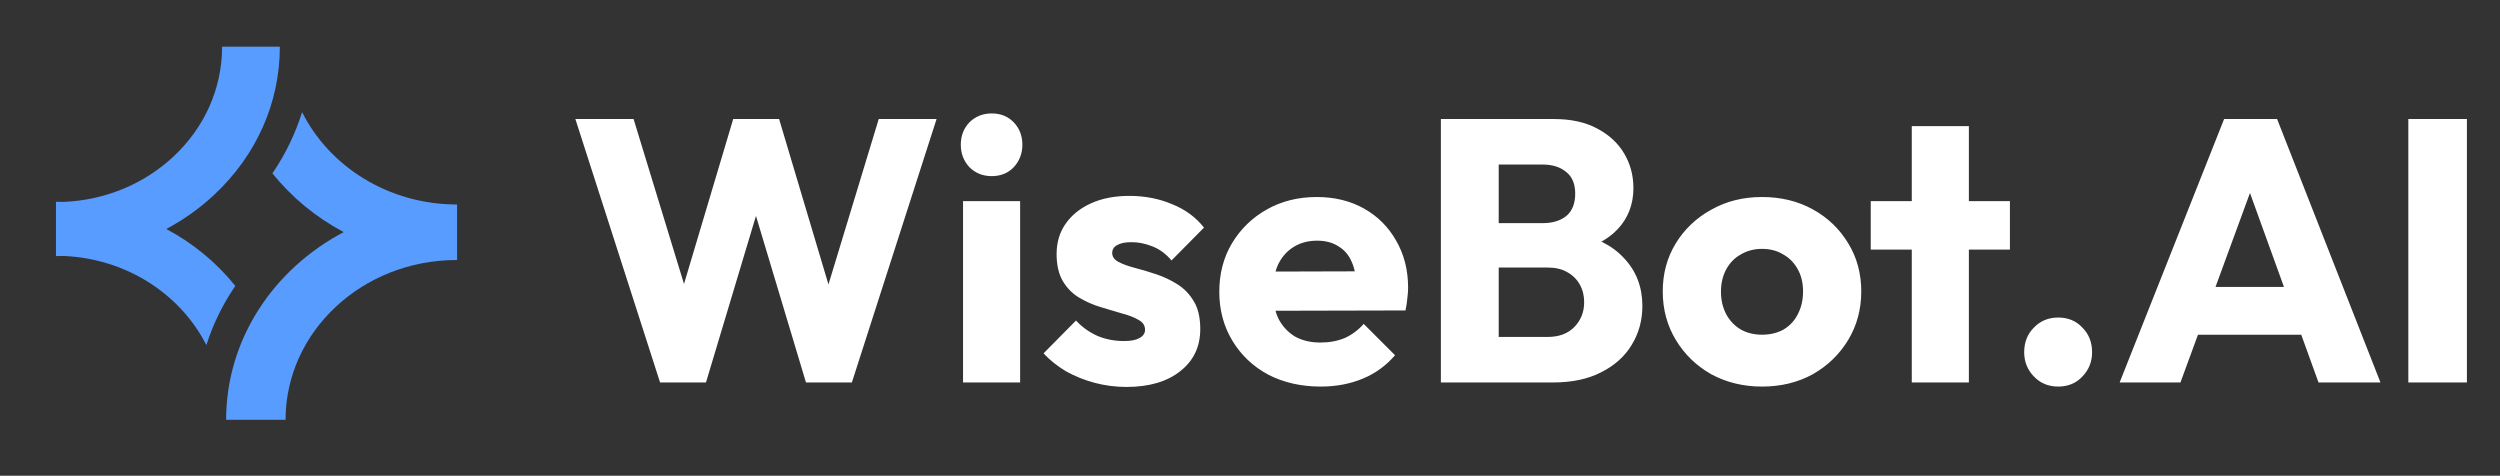 <svg width="268" height="51" viewBox="0 0 268 51" fill="none" xmlns="http://www.w3.org/2000/svg">
<rect x="0" y="0" width="268" height="51" fill="#333333" stroke="none"/>
<path d="M29.206 18.582C30.596 16.54 31.664 14.333 32.384 12.017C35.304 17.862 41.654 21.922 49 21.922V27.875C48.98 27.875 48.959 27.875 48.938 27.875C38.834 27.875 30.613 35.557 30.613 45H24.242V44.996C24.242 36.374 29.329 28.841 36.846 24.881C33.857 23.295 31.254 21.143 29.206 18.582Z" fill="#589CFF"/>
<path d="M22.122 37C19.38 31.562 13.584 27.725 6.816 27.439C6.545 27.447 6.273 27.451 6 27.451V21.63C6.274 21.63 6.546 21.635 6.818 21.643C11.267 21.456 15.423 19.746 18.596 16.781C21.963 13.636 23.808 9.448 23.808 5H30C30 10.997 27.504 16.633 22.969 20.875C21.414 22.329 19.684 23.559 17.824 24.547C20.718 26.086 23.238 28.17 25.224 30.651C23.892 32.6 22.84 34.733 22.122 37Z" fill="#589CFF"/>
<path d="M70.76 41L61.68 12.76H67.92L74.56 34.48H72.12L78.6 12.76H83.52L90 34.48H87.6L94.2 12.76H100.4L91.32 41H86.4L79.88 19.28H82.2L75.68 41H70.76ZM103.238 41V21.56H109.358V41H103.238ZM106.318 18.88C105.358 18.88 104.558 18.56 103.918 17.92C103.305 17.253 102.998 16.453 102.998 15.52C102.998 14.56 103.305 13.76 103.918 13.12C104.558 12.48 105.358 12.16 106.318 12.16C107.278 12.16 108.065 12.48 108.678 13.12C109.291 13.76 109.598 14.56 109.598 15.52C109.598 16.453 109.291 17.253 108.678 17.92C108.065 18.56 107.278 18.88 106.318 18.88ZM120.748 41.48C119.601 41.48 118.468 41.333 117.348 41.04C116.254 40.747 115.228 40.333 114.268 39.8C113.334 39.24 112.534 38.6 111.868 37.88L115.348 34.36C115.988 35.053 116.748 35.6 117.628 36C118.508 36.373 119.468 36.56 120.508 36.56C121.228 36.56 121.774 36.453 122.148 36.24C122.548 36.027 122.748 35.733 122.748 35.36C122.748 34.88 122.508 34.52 122.028 34.28C121.574 34.013 120.988 33.787 120.268 33.6C119.548 33.387 118.788 33.16 117.988 32.92C117.188 32.68 116.428 32.347 115.708 31.92C114.988 31.493 114.401 30.907 113.948 30.16C113.494 29.387 113.268 28.413 113.268 27.24C113.268 25.987 113.588 24.907 114.228 24C114.868 23.067 115.774 22.333 116.948 21.8C118.121 21.267 119.494 21 121.068 21C122.721 21 124.241 21.293 125.628 21.88C127.041 22.44 128.188 23.28 129.068 24.4L125.588 27.92C124.974 27.2 124.281 26.693 123.508 26.4C122.761 26.107 122.028 25.96 121.308 25.96C120.614 25.96 120.094 26.067 119.748 26.28C119.401 26.467 119.228 26.747 119.228 27.12C119.228 27.52 119.454 27.84 119.908 28.08C120.361 28.32 120.948 28.533 121.668 28.72C122.388 28.907 123.148 29.133 123.948 29.4C124.748 29.667 125.508 30.027 126.228 30.48C126.948 30.933 127.534 31.547 127.988 32.32C128.441 33.067 128.668 34.053 128.668 35.28C128.668 37.173 127.948 38.68 126.508 39.8C125.094 40.92 123.174 41.48 120.748 41.48ZM141.588 41.44C139.481 41.44 137.601 41.013 135.948 40.16C134.321 39.28 133.041 38.067 132.108 36.52C131.175 34.973 130.708 33.227 130.708 31.28C130.708 29.333 131.161 27.6 132.068 26.08C133.001 24.533 134.255 23.32 135.828 22.44C137.401 21.56 139.175 21.12 141.148 21.12C143.068 21.12 144.761 21.533 146.228 22.36C147.695 23.187 148.841 24.333 149.668 25.8C150.521 27.267 150.948 28.947 150.948 30.84C150.948 31.187 150.921 31.56 150.868 31.96C150.841 32.333 150.775 32.773 150.668 33.28L133.908 33.32V29.12L148.068 29.08L145.428 30.84C145.401 29.72 145.228 28.8 144.908 28.08C144.588 27.333 144.108 26.773 143.468 26.4C142.855 26 142.095 25.8 141.188 25.8C140.228 25.8 139.388 26.027 138.668 26.48C137.975 26.907 137.428 27.52 137.028 28.32C136.655 29.12 136.468 30.093 136.468 31.24C136.468 32.387 136.668 33.373 137.068 34.2C137.495 35 138.081 35.627 138.828 36.08C139.601 36.507 140.508 36.72 141.548 36.72C142.508 36.72 143.375 36.56 144.148 36.24C144.921 35.893 145.601 35.387 146.188 34.72L149.548 38.08C148.588 39.2 147.428 40.04 146.068 40.6C144.708 41.16 143.215 41.44 141.588 41.44ZM159.262 41V36.12H165.902C167.129 36.12 168.089 35.76 168.782 35.04C169.476 34.32 169.822 33.44 169.822 32.4C169.822 31.68 169.662 31.04 169.342 30.48C169.022 29.92 168.569 29.48 167.982 29.16C167.422 28.84 166.729 28.68 165.902 28.68H159.262V23.92H165.382C166.422 23.92 167.262 23.667 167.902 23.16C168.542 22.627 168.862 21.827 168.862 20.76C168.862 19.72 168.542 18.947 167.902 18.44C167.262 17.907 166.422 17.64 165.382 17.64H159.262V12.76H166.582C168.396 12.76 169.929 13.093 171.182 13.76C172.462 14.427 173.436 15.32 174.102 16.44C174.769 17.56 175.102 18.8 175.102 20.16C175.102 21.893 174.542 23.36 173.422 24.56C172.302 25.76 170.649 26.587 168.462 27.04L168.622 24.92C170.996 25.373 172.822 26.293 174.102 27.68C175.409 29.067 176.062 30.773 176.062 32.8C176.062 34.347 175.676 35.747 174.902 37C174.156 38.227 173.062 39.2 171.622 39.92C170.209 40.64 168.502 41 166.502 41H159.262ZM154.462 41V12.76H160.662V41H154.462ZM188.887 41.44C186.887 41.44 185.074 41 183.447 40.12C181.847 39.213 180.581 37.987 179.647 36.44C178.714 34.893 178.247 33.16 178.247 31.24C178.247 29.32 178.714 27.6 179.647 26.08C180.581 24.56 181.847 23.36 183.447 22.48C185.047 21.573 186.861 21.12 188.887 21.12C190.914 21.12 192.727 21.56 194.327 22.44C195.927 23.32 197.194 24.533 198.127 26.08C199.061 27.6 199.527 29.32 199.527 31.24C199.527 33.16 199.061 34.893 198.127 36.44C197.194 37.987 195.927 39.213 194.327 40.12C192.727 41 190.914 41.44 188.887 41.44ZM188.887 35.88C189.767 35.88 190.541 35.693 191.207 35.32C191.874 34.92 192.381 34.373 192.727 33.68C193.101 32.96 193.287 32.147 193.287 31.24C193.287 30.333 193.101 29.547 192.727 28.88C192.354 28.187 191.834 27.653 191.167 27.28C190.527 26.88 189.767 26.68 188.887 26.68C188.034 26.68 187.274 26.88 186.607 27.28C185.941 27.653 185.421 28.187 185.047 28.88C184.674 29.573 184.487 30.373 184.487 31.28C184.487 32.16 184.674 32.96 185.047 33.68C185.421 34.373 185.941 34.92 186.607 35.32C187.274 35.693 188.034 35.88 188.887 35.88ZM204.943 41V13.52H211.063V41H204.943ZM200.543 26.76V21.56H215.463V26.76H200.543ZM220.633 41.44C219.593 41.44 218.726 41.08 218.033 40.36C217.339 39.64 216.993 38.773 216.993 37.76C216.993 36.693 217.339 35.813 218.033 35.12C218.726 34.4 219.593 34.04 220.633 34.04C221.699 34.04 222.566 34.4 223.233 35.12C223.926 35.813 224.273 36.693 224.273 37.76C224.273 38.773 223.926 39.64 223.233 40.36C222.566 41.08 221.699 41.44 220.633 41.44ZM227.225 41L238.425 12.76H244.105L255.185 41H248.545L240.065 17.56H242.345L233.745 41H227.225ZM233.585 35.88V30.76H248.985V35.88H233.585ZM258.173 41V12.76H264.453V41H258.173Z" fill="white"/>
</svg>
